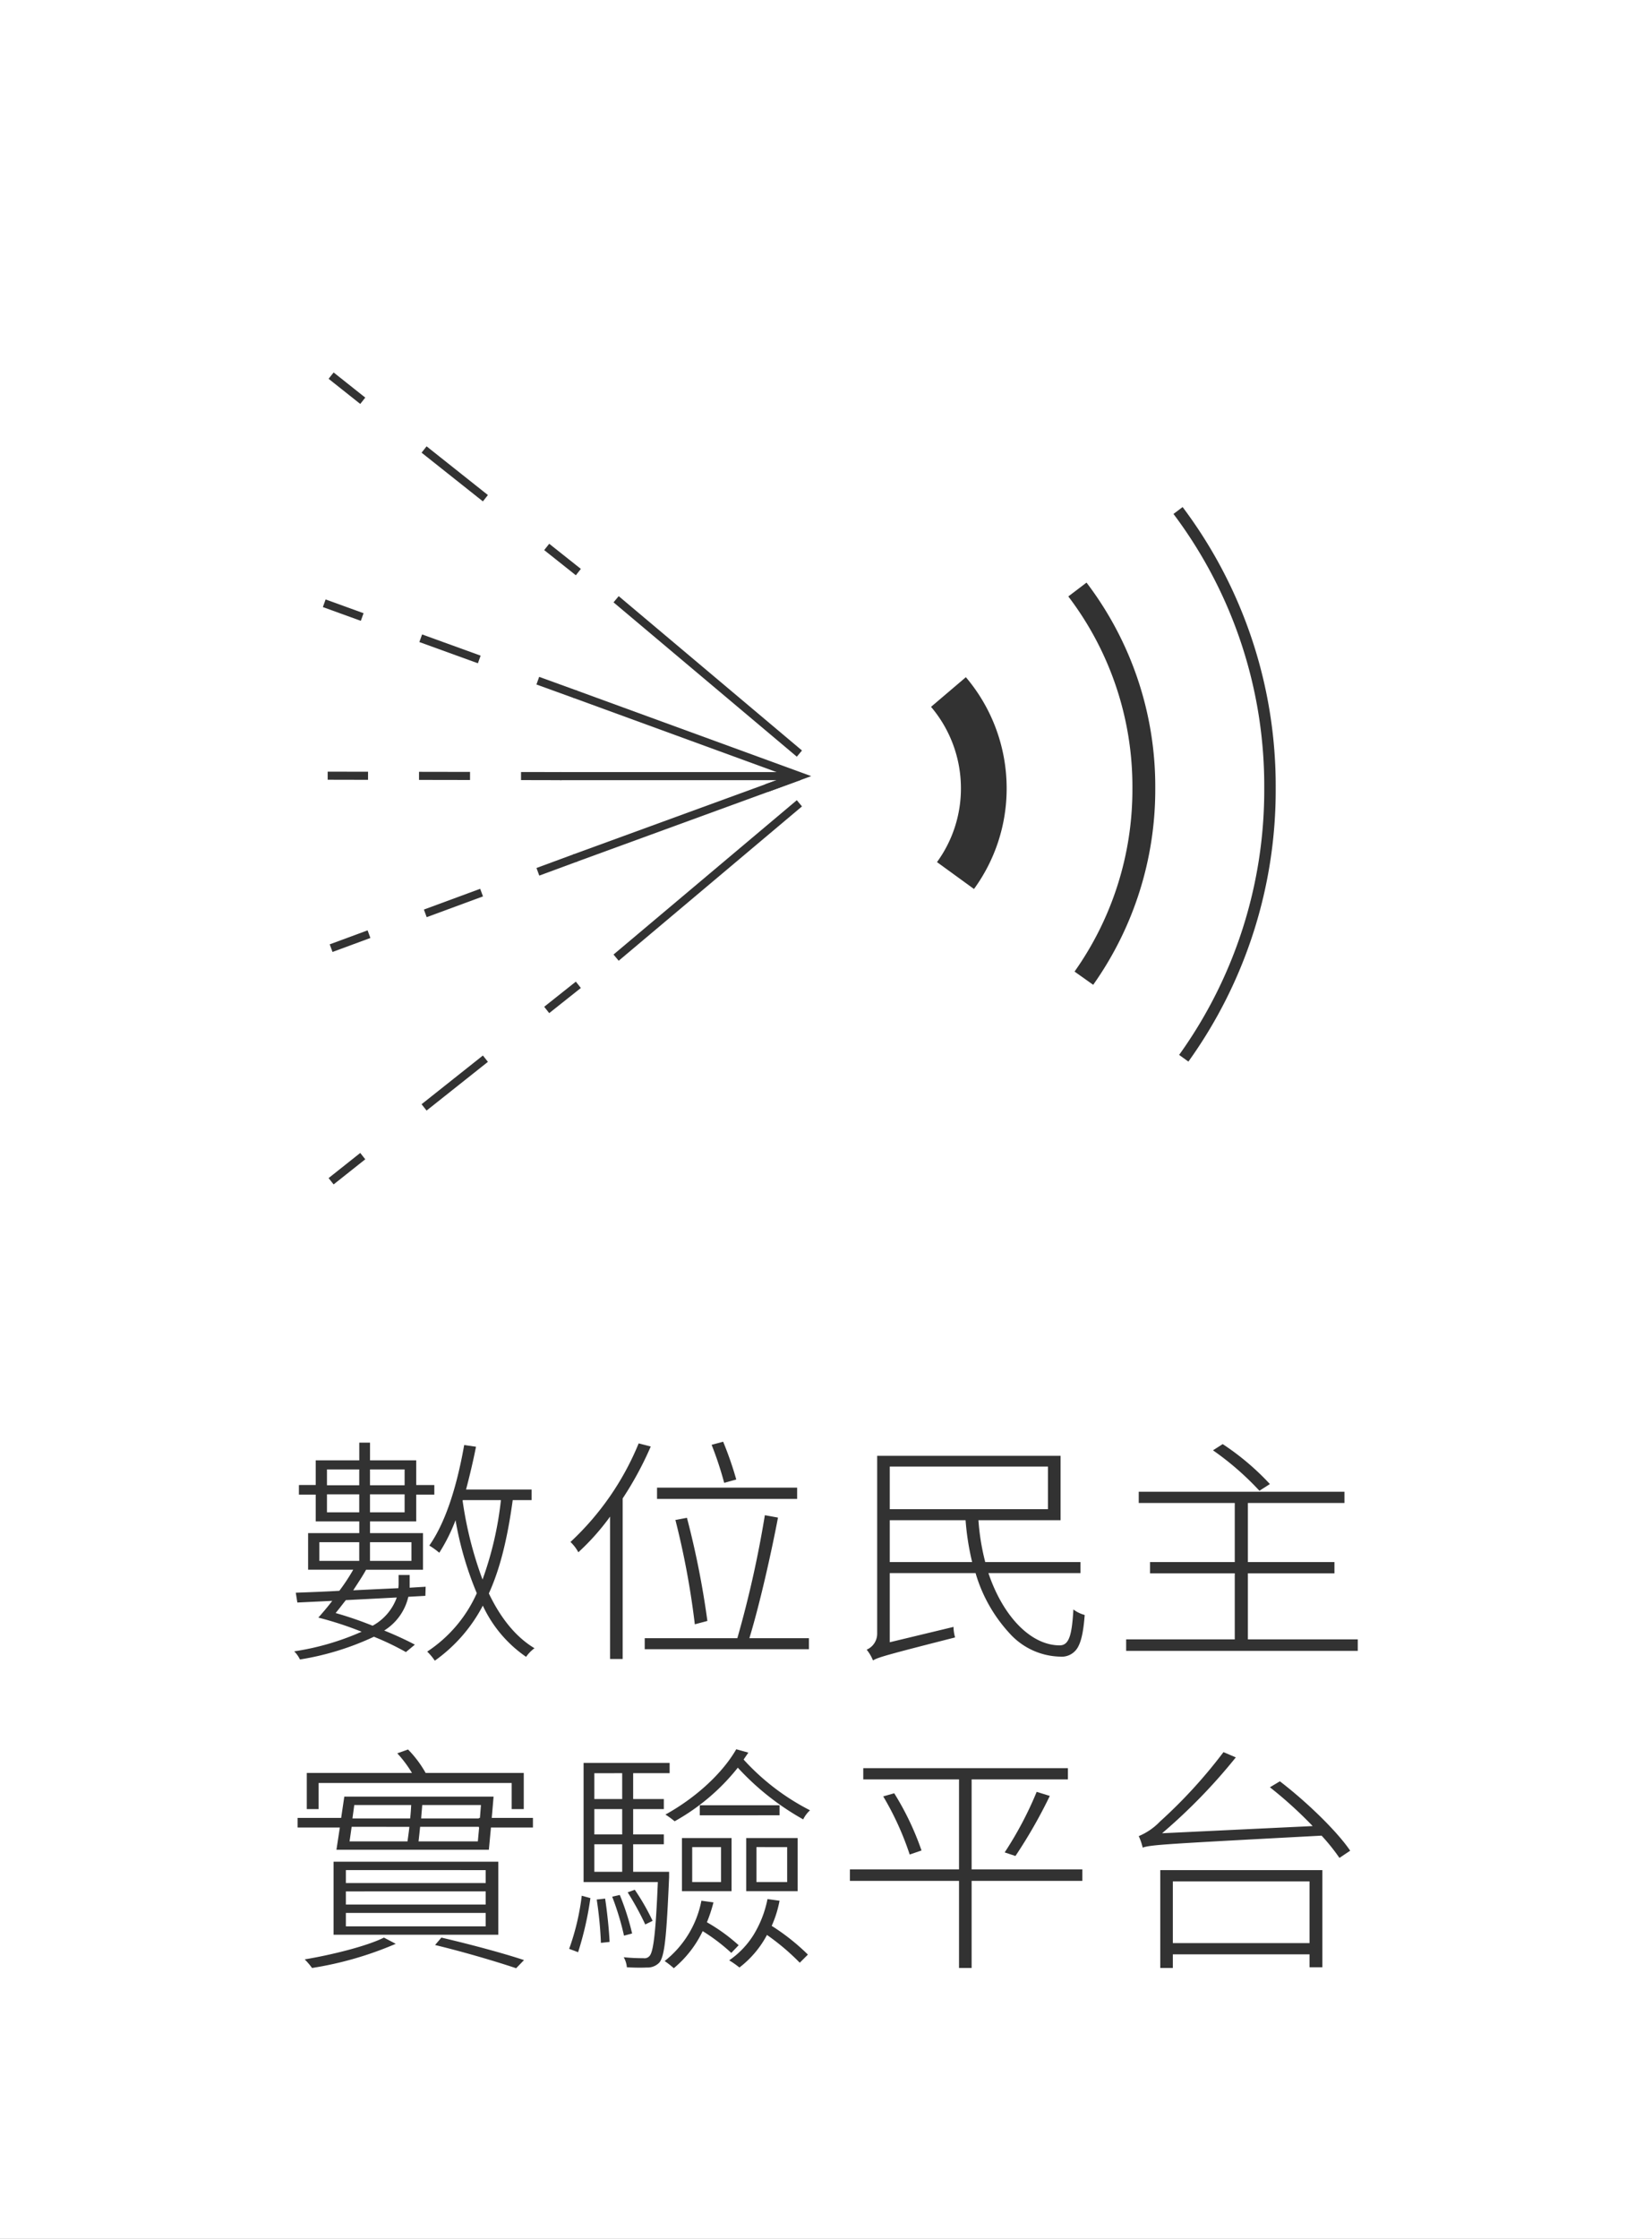 <svg xmlns="http://www.w3.org/2000/svg" width="258.589" height="350.302" viewBox="0 0 258.589 350.302">
  <rect x="0" y="0" width="258.589" height="350.302" fill="#808080" stroke="none"/>
  <g id="Group_1" data-name="Group 1" transform="translate(1748.358 1523.009)">
    <path id="Fill_248" data-name="Fill 248" d="M0,350.3H258.589V0H0Z" transform="translate(-1748.358 -1523.009)" fill="#fff"/>
    <path id="Fill_260" data-name="Fill 260" d="M22.01,34.113h0a9.051,9.051,0,0,0-1.19-1.422,21.32,21.32,0,0,0,7.762-9.138,52.465,52.465,0,0,1-3.328-11.42,27.983,27.983,0,0,1-2.543,5.092A12.3,12.3,0,0,0,21.148,16.1c2.373-3.378,4.211-8.669,5.46-15.728l1.85.264c-.422,2.125-.947,4.38-1.561,6.7H37.164V8.986H34.205c-.857,6.261-2.045,10.9-3.737,14.605,1.908,3.991,4.312,6.876,7.146,8.574A5.513,5.513,0,0,0,36.3,33.513,19.87,19.87,0,0,1,29.525,25.5a24.416,24.416,0,0,1-7.515,8.612ZM26.4,8.986l-.041.076a58.841,58.841,0,0,0,3.12,12.356A53.39,53.39,0,0,0,32.358,8.986ZM.9,33.925h0A4.681,4.681,0,0,0,0,32.651a41.005,41.005,0,0,0,10.553-3.069,54.6,54.6,0,0,0-6.774-2.21c.645-.728,1.408-1.607,2.175-2.62l-5.461.262L.247,23.479l1.164-.044c1.687-.063,3.6-.135,5.652-.256a30.223,30.223,0,0,0,2.175-3.3H2.177V14.154h8.007V12.319H3.366V8.127H.739v-1.5H3.366V2.771h6.818V0h1.683V2.771H19.1V6.628h2.834v1.5H19.1v4.192H11.867v1.835h8.294v5.728H11.251c-.451.824-1.014,1.686-1.558,2.52-.154.236-.306.468-.455.7,2.039-.1,4.284-.207,6.456-.307l.608-.028a6.405,6.405,0,0,0,.041-.861v-1.2h1.726v1.986l2.506-.15-.043,1.423-2.668.15a8.451,8.451,0,0,1-3.778,5.279c1.74.7,3.447,1.489,4.8,2.21l-1.4,1.161a42.924,42.924,0,0,0-5.009-2.4A43.317,43.317,0,0,1,.905,33.924Zm15.151-9.7-7.967.413c-.245.3-.476.6-.7.889-.307.4-.6.767-.9,1.131a58.447,58.447,0,0,1,5.79,1.984A8.183,8.183,0,0,0,16.056,24.227Zm-4.189-8.65V18.5h6.488V15.577Zm-7.925,0V18.5h6.242V15.577Zm7.925-7.489V10.9h5.421V8.088Zm-6.735,0V10.9h5.052V8.088Zm6.735-3.9V6.665h5.421V4.192Zm-6.735,0V6.665h5.052V4.192Z" transform="translate(-1702.306 -1297.275)" fill="#323232"/>
    <path id="Fill_261" data-name="Fill 261" d="M8.171,34H6.2V11.719A36.828,36.828,0,0,1,1.231,17.3,6.272,6.272,0,0,0,0,15.688,43.732,43.732,0,0,0,10.675.262l1.891.486A52.839,52.839,0,0,1,8.171,8.873V34Zm29.155-1.535H11.621V30.74h14.5A168.84,168.84,0,0,0,30.427,11.5l2.055.373c-1.046,5.508-2.836,13.479-4.477,18.871h9.321v1.723ZM19.464,28.57h0a126.77,126.77,0,0,0-3.04-16.325l1.807-.338a134.851,134.851,0,0,1,3.2,16.139l-1.97.524ZM35.48,8.949H13.55V7.188H35.48V8.948ZM24.062,6.44h0A53.564,53.564,0,0,0,22.093.486L23.9,0l.039.1a53.76,53.76,0,0,1,2.012,5.814l-1.888.524Z" transform="translate(-1659.061 -1297.424)" fill="#323232"/>
    <path id="Fill_262" data-name="Fill 262" d="M.986,32.013h0A6.551,6.551,0,0,0,0,30.33a2.716,2.716,0,0,0,1.642-2.472V0H30.348V10.073H17.494a35.814,35.814,0,0,0,1.066,6.552H33.466v1.722H19.055c2.317,6.869,6.695,11.309,11.155,11.309h.055c1.494-.039,1.865-1.843,2.093-5.617a5.105,5.105,0,0,0,1.767.862c-.191,2.591-.537,4.175-1.12,5.139a2.9,2.9,0,0,1-2.783,1.376h-.059a10.972,10.972,0,0,1-7.817-3.666,23.6,23.6,0,0,1-5.3-9.4H3.614V29.169l9.977-2.4a6.616,6.616,0,0,0,.247,1.647C2.911,31.2,1.8,31.532.987,32.012Zm2.628-21.94v6.552H16.508a40.966,40.966,0,0,1-1.027-6.552Zm0-8.39V8.349H28.375V1.683Z" transform="translate(-1612.696 -1295.215)" fill="#323232"/>
    <path id="Fill_263" data-name="Fill 263" d="M36.258,32.353H0v-1.8H17V20.221H3.737v-1.76H17V9.212H1.971V7.453h32.2v1.76H19.054v9.248H32.605v1.76H19.054V30.556h17.2v1.8ZM20.86,7.3h0A44.916,44.916,0,0,0,13.592.974L15.111,0A40.291,40.291,0,0,1,22.5,6.253L20.861,7.3Z" transform="translate(-1572.08 -1297.051)" fill="#323232"/>
    <path id="Fill_264" data-name="Fill 264" d="M34.206,34.225h0c-2.992-1-7.9-2.475-12.688-3.632l.986-1.161c4.861,1.137,9.817,2.486,12.936,3.519l-1.233,1.274ZM2.259,34.186h0A11.028,11.028,0,0,0,1.111,32.84c4.183-.692,9.785-2.084,12.4-3.408l1.85.974a54.458,54.458,0,0,1-13.1,3.781Zm29.156-5.2H5.627V17.562H31.415v11.42ZM7.555,25.575v2.1H29.442v-2.1Zm0-3.371v2.059H29.442V22.2Zm0-3.332h0V20.9H29.442V18.873ZM29.936,15.69H6.078l.533-3.482H0v-1.5H6.817l.492-3.332H30.675l-.286,3.332h6.446v1.5h-6.57l-.328,3.481ZM19.177,12.1h0c-.079.791-.16,1.538-.247,2.283h9.283l.2-2.171h-.041V12.1h-9.2Zm-10.718,0-.328,2.283h9.076c.034-.293.074-.589.117-.9.06-.441.123-.9.171-1.381ZM19.506,8.689c-.019.315-.047.631-.077.966-.033.37-.066.752-.087,1.13h9.033v-.076h.164L28.7,8.689Zm-10.636,0-.286,2.1h9.033c.083-.721.126-1.451.164-2.1Zm-5.584.637H1.438V3.669H17.9A18.7,18.7,0,0,0,15.605.6L17.288,0A17.315,17.315,0,0,1,20.04,3.669H35.4V9.324H33.508V5.243H3.286V9.325Z" transform="translate(-1701.773 -1249.266)" fill="#323232"/>
    <path id="Fill_265" data-name="Fill 265" d="M16.384,34.262h0a14.619,14.619,0,0,0-1.436-1.123A15.829,15.829,0,0,0,20.7,23.7l1.889.261a23.537,23.537,0,0,1-1.027,3.11,27.687,27.687,0,0,1,4.969,3.593l-1.152,1.2A29.648,29.648,0,0,0,20.9,28.458a17.157,17.157,0,0,1-4.516,5.8Zm-5.313-.088c-.677,0-1.4-.022-2.037-.061a3.863,3.863,0,0,0-.494-1.573,27.86,27.86,0,0,0,3.082.15,1.024,1.024,0,0,0,.985-.375c.605-.711.963-3.944,1.274-11.533H2.259V2.135H15.728v1.61H10.019V7.79h4.8V9.362h-4.8V13.33h4.8v1.535h-4.8v4.307h5.625v.861c-.4,9.09-.673,12.291-1.517,13.332a2.527,2.527,0,0,1-1.973.785C11.876,34.165,11.491,34.174,11.07,34.174ZM3.942,14.866v4.306H8.3V14.866Zm0-5.5V13.33H8.3V9.362Zm0-5.617V7.79H8.3V3.745ZM26.65,34.15h0a14.2,14.2,0,0,0-1.6-1.122,13.467,13.467,0,0,0,3.845-4.035,17,17,0,0,0,2.151-5.551l1.887.262a17.642,17.642,0,0,1-1.23,3.93,33.712,33.712,0,0,1,5.667,4.495L36.095,33.4a35.892,35.892,0,0,0-5.132-4.344,15.617,15.617,0,0,1-4.312,5.094ZM1.4,31.755h0L0,31.229a37.607,37.607,0,0,0,1.971-8.312l1.355.375A50.908,50.908,0,0,1,1.4,31.754Zm3.572-1.462h0a60.645,60.645,0,0,0-.658-6.778l1.315-.148c.331,2.155.617,4.942.7,6.779l-1.353.148Zm3.614-1.122h0a42.609,42.609,0,0,0-1.849-6.1L7.925,22.8a39.117,39.117,0,0,1,1.93,6.029l-1.27.337Zm3.325-1.76h0a46.222,46.222,0,0,0-2.75-5.017l1.109-.411a35.321,35.321,0,0,1,2.792,4.867l-1.149.562ZM35.766,22.2H27.717V13.892h8.049V22.2Zm-6.447-6.891V20.78h4.805V15.314ZM25.42,22.2H17.657V13.891H25.42V22.2Zm-6.161-6.888v5.467h4.516V15.315Zm-2.75-4.044h0a14.165,14.165,0,0,0-1.438-1.05C19.845,7.581,23.989,3.761,26.156,0l1.891.525c-.129.2-.26.386-.387.569-.115.167-.235.339-.353.517A36.376,36.376,0,0,0,37.7,9.55a4.806,4.806,0,0,0-1.067,1.423A41.186,41.186,0,0,1,26.4,2.883a33.277,33.277,0,0,1-9.894,8.389Zm16.424-.936H20.449V8.763H32.932v1.571Z" transform="translate(-1659.267 -1249.303)" fill="#323232"/>
    <path id="Fill_266" data-name="Fill 266" d="M19.054,31.267H17.082V17.636H0v-1.8H17.082V1.76H2.093V0H34.124V1.76H19.054V15.84H36.382v1.8H19.054V31.266Zm6.858-17.525h0l-1.684-.561a56.2,56.2,0,0,0,5.009-9.473l2.055.636a77.769,77.769,0,0,1-5.379,9.4Zm-16.55-.224h0a45.8,45.8,0,0,0-4.146-9.1l1.723-.488a44.112,44.112,0,0,1,4.271,8.95l-1.848.636Z" transform="translate(-1615.323 -1246.345)" fill="#323232"/>
    <path id="Fill_267" data-name="Fill 267" d="M5.338,33.773H3.368V18.46H28.743v15.2H26.733V31.639H5.338v2.134Zm0-13.553v9.661H26.733V20.22Zm26.077-3.671h0a31.527,31.527,0,0,0-2.793-3.481C3.991,14.38,1.979,14.487.615,14.939A9.08,9.08,0,0,0,0,13.142a9.87,9.87,0,0,0,3.326-2.284A77.8,77.8,0,0,0,13.262,0l1.931.822A88,88,0,0,1,3.654,12.693l23.572-1.124A65.464,65.464,0,0,0,20.533,5.5l1.559-.935c4.429,3.4,9.057,7.966,11.006,10.859l-1.682,1.122Z" transform="translate(-1570.109 -1248.853)" fill="#323232"/>
    <path id="Fill_268" data-name="Fill 268" d="M6.723,33.14.932,28.932A19.529,19.529,0,0,0,4.678,17.376,19.691,19.691,0,0,0,0,4.639L5.452,0a26.851,26.851,0,0,1,6.384,17.376A26.654,26.654,0,0,1,6.723,33.14" transform="translate(-1602.622 -1417.048)" fill="#323232"/>
    <path id="Fill_269" data-name="Fill 269" d="M3.894,62.934.976,60.864a49.28,49.28,0,0,0,9.057-28.686A49.093,49.093,0,0,0,0,2.166L2.849,0A52.653,52.653,0,0,1,13.611,32.179,52.838,52.838,0,0,1,3.894,62.934" transform="translate(-1581.134 -1431.85)" fill="#323232"/>
    <path id="Fill_270" data-name="Fill 270" d="M2.335,86.765.883,85.72A71,71,0,0,0,14.207,44,70.811,70.811,0,0,0,0,1.076L1.431,0A72.587,72.587,0,0,1,16,44,72.757,72.757,0,0,1,2.335,86.765" transform="translate(-1564.672 -1443.668)" fill="#323232"/>
    <path id="Fill_271" data-name="Fill 271" d="M6.318,1.414,0,1.4,0,.135,6.321.146Z" transform="translate(-1697.068 -1402.402)" fill="#323232"/>
    <path id="Fill_272" data-name="Fill 272" d="M7.984,1.414,0,1.4,0,.134,7.985.148Z" transform="translate(-1682.768 -1402.376)" fill="#323232"/>
    <path id="Fill_273" data-name="Fill 273" d="M6.318,1.414,0,1.4,0,.135,6.319.146Z" transform="translate(-1666.8 -1402.348)" fill="#323232"/>
    <path id="Fill_274" data-name="Fill 274" d="M37.457.774H0" transform="translate(-1660.682 -1402.343)" fill="#323232"/>
    <path id="Fill_275" data-name="Fill 275" d="M0,1.408H37.455V.14H0Z" transform="translate(-1660.68 -1402.343)" fill="#323232"/>
    <path id="Fill_276" data-name="Fill 276" d="M.437,3.38,0,2.189,5.929,0l.437,1.192Z" transform="translate(-1696.747 -1377.436)" fill="#323232"/>
    <path id="Fill_277" data-name="Fill 277" d="M.437,4.44,0,3.25,8.812,0l.437,1.189Z" transform="translate(-1682.006 -1383.939)" fill="#323232"/>
    <path id="Fill_278" data-name="Fill 278" d="M.437,3.38,0,2.188,5.929,0l.437,1.191Z" transform="translate(-1664.382 -1389.383)" fill="#323232"/>
    <path id="Fill_279" data-name="Fill 279" d="M35.2,0,0,12.85" transform="translate(-1658.423 -1401.569)" fill="#323232"/>
    <path id="Fill_280" data-name="Fill 280" d="M.432,14.038,0,12.847,35.2,0l.43,1.189Z" transform="translate(-1658.639 -1402.163)" fill="#323232"/>
    <path id="Fill_281" data-name="Fill 281" d="M5.941,3.347,0,1.194.429,0,6.37,2.154Z" transform="translate(-1697.819 -1429.213)" fill="#323232"/>
    <path id="Fill_282" data-name="Fill 282" d="M9.162,4.513,0,1.192.429,0,9.591,3.319Z" transform="translate(-1682.715 -1423.739)" fill="#323232"/>
    <path id="Fill_283" data-name="Fill 283" d="M5.941,3.347,0,1.194.429,0,6.37,2.154Z" transform="translate(-1664.39 -1417.1)" fill="#323232"/>
    <path id="Fill_284" data-name="Fill 284" d="M30.479,15.919l-.43-1.192,3.517-1.282L0,1.189.432,0,37.26,13.445Z" transform="translate(-1658.639 -1415.013)" fill="#323232"/>
    <path id="Fill_285" data-name="Fill 285" d="M28.693,24.149,0,0" transform="translate(-1651.918 -1429.244)" fill="#323232"/>
    <path id="Fill_286" data-name="Fill 286" d="M28.691,25.12,0,.971.81,0,29.5,24.151Z" transform="translate(-1652.323 -1429.73)" fill="#323232"/>
    <path id="Fill_287" data-name="Fill 287" d="M4.953,4.928,0,.992.785,0,5.739,3.934Z" transform="translate(-1663.174 -1437.926)" fill="#323232"/>
    <path id="Fill_288" data-name="Fill 288" d="M9.6,8.614,0,.992.784,0l9.6,7.622Z" transform="translate(-1682.369 -1453.171)" fill="#323232"/>
    <path id="Fill_289" data-name="Fill 289" d="M4.953,4.926,0,.992.785,0,5.739,3.934Z" transform="translate(-1696.921 -1464.73)" fill="#323232"/>
    <path id="Fill_290" data-name="Fill 290" d="M28.693,0,0,24.149" transform="translate(-1651.918 -1397.316)" fill="#323232"/>
    <path id="Fill_291" data-name="Fill 291" d="M.81,25.12,0,24.149,28.691,0,29.5.971Z" transform="translate(-1652.323 -1397.802)" fill="#323232"/>
    <path id="Fill_292" data-name="Fill 292" d="M.785,4.926,0,3.933,4.953,0l.785.992Z" transform="translate(-1663.174 -1369.412)" fill="#323232"/>
    <path id="Fill_293" data-name="Fill 293" d="M.784,8.614,0,7.622,9.6,0l.785.991Z" transform="translate(-1682.369 -1357.853)" fill="#323232"/>
    <path id="Fill_294" data-name="Fill 294" d="M.785,4.926,0,3.934,4.953,0l.785.994Z" transform="translate(-1696.921 -1342.608)" fill="#323232"/>
  </g>
</svg>
